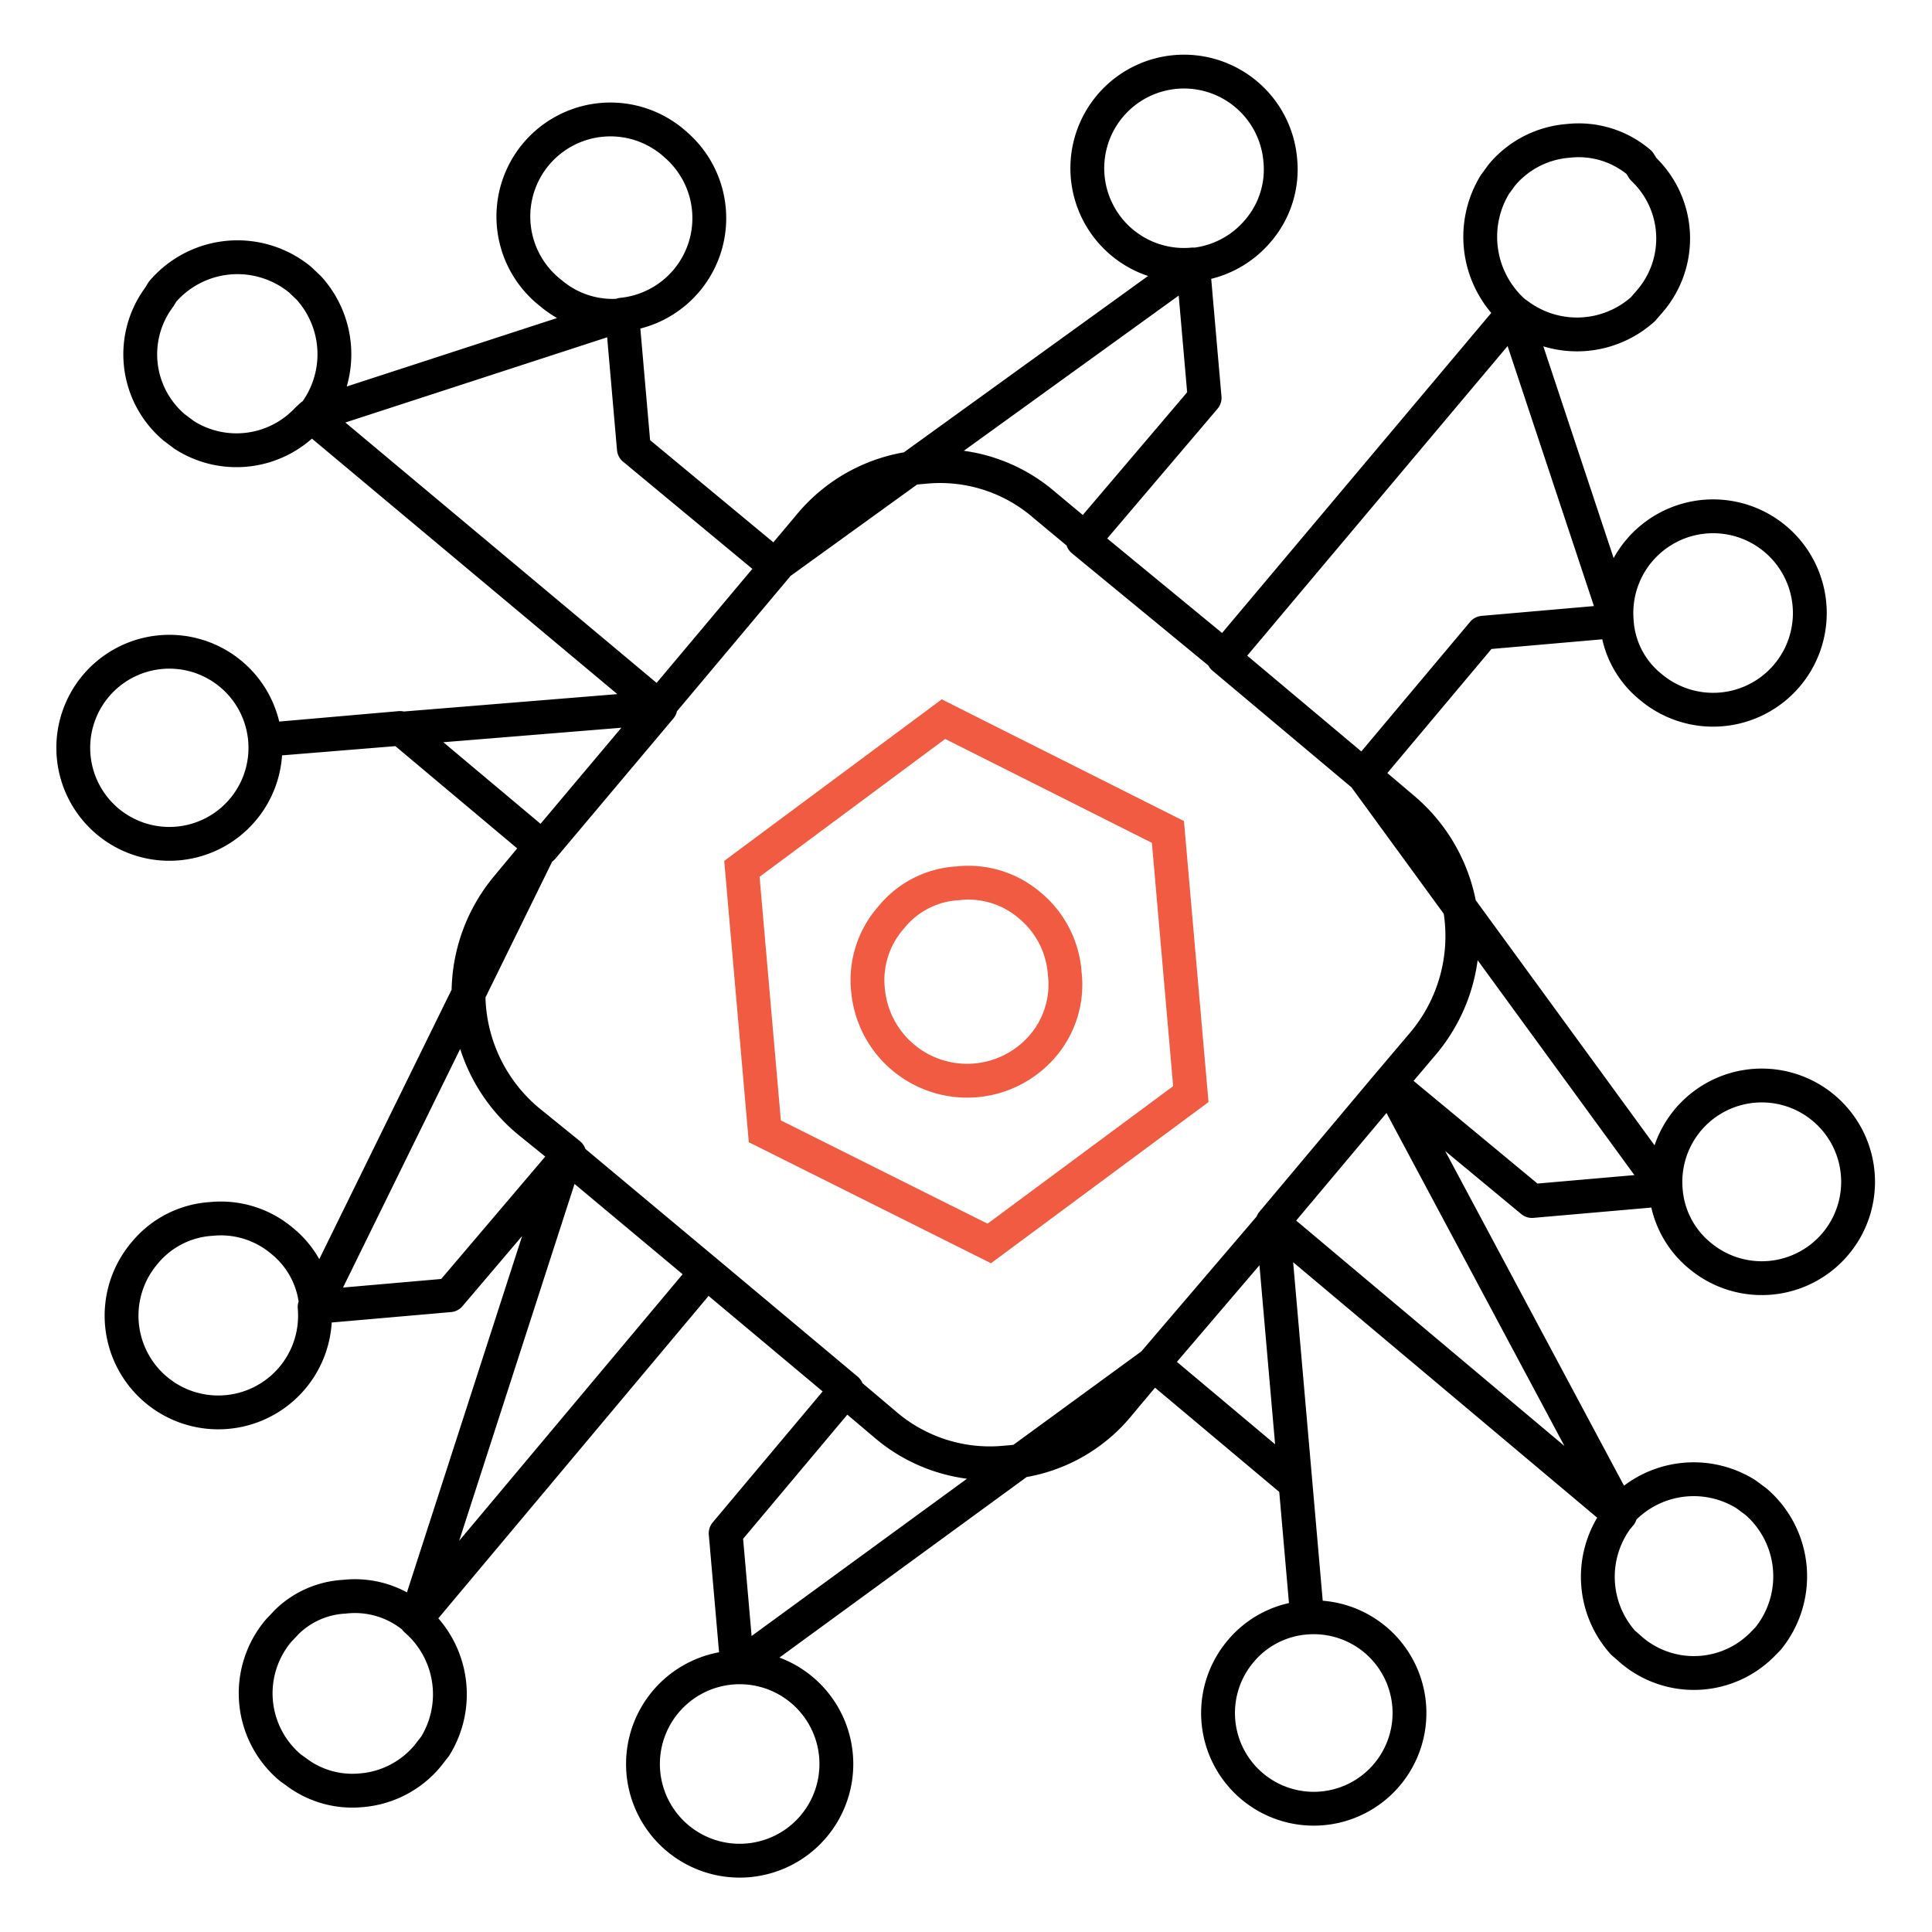 <svg xmlns="http://www.w3.org/2000/svg" width="91.353" height="91.356" viewBox="0 0 91.353 91.356">
  <g id="Group_13863" data-name="Group 13863" transform="matrix(0.996, -0.087, 0.087, 0.996, 1.003, 8.097)">
    <g id="Group-109" transform="translate(0 0)">
      <path id="Stroke-7" d="M33.884,60.8l-6.129-6.115Zm-21.251,9.07.171.187a4.668,4.668,0,0,1,.218,5.849l-.389.418a4.543,4.543,0,0,1-3.267,1.355,4.4,4.4,0,0,1-3.018-1.153l-.235-.2a4.591,4.591,0,0,1,0-6.5l.451-.4a4.21,4.21,0,0,1,2.8-.935,4.377,4.377,0,0,1,3.267,1.339L27.755,54.687l-6.129-6.1Zm35.781-9.023L46.672,62.59a7.488,7.488,0,0,1-5.555,2.3,7.607,7.607,0,0,1-5.583-2.3l-1.727-1.741-6.223,6.223v6.363a4.573,4.573,0,1,1-4.2,2.194,4.572,4.572,0,0,1,4.2-2.194Zm6.223-6.114-6.223,6.114,6.223,6.223v6.363a4.527,4.527,0,1,1-3.267,1.307,4.464,4.464,0,0,1,3.267-1.307Zm6.083-6.147-6.1,6.1L69.743,69.825a4.665,4.665,0,0,1,6.067-.4l.451.4a4.666,4.666,0,0,1,0,6.5l-.233.2a4.556,4.556,0,0,1-6.223-.2l-.4-.418a4.666,4.666,0,0,1,.218-5.849l.187-.187ZM48.492,21.753l6.223,6.1ZM60.751,33.966l1.742,1.758a7.887,7.887,0,0,1,0,11.108L60.72,48.588l6.223,6.147H73.29A4.556,4.556,0,1,1,74.626,58a4.435,4.435,0,0,1-1.336-3.267Zm9.007-21.189L54.637,27.868l6.114,6.114,6.223-6.223h6.347a4.574,4.574,0,1,1,1.338,3.251,4.329,4.329,0,0,1-1.338-3.251Zm6.518-6.52a4.417,4.417,0,0,0-3.269-1.321,4.544,4.544,0,0,0-3.25,1.321L69.37,6.7a4.759,4.759,0,0,0,.389,6.083l.2.171a4.671,4.671,0,0,0,5.882.218l.4-.389a4.542,4.542,0,0,0,.188-6.223ZM9.149,54.719A4.574,4.574,0,1,1,1.37,51.468a4.426,4.426,0,0,1,3.267-1.324,4.485,4.485,0,0,1,3.251,1.324,4.37,4.37,0,0,1,1.336,3.251h6.333l6.223-6.145-1.82-1.758a7.856,7.856,0,0,1,0-11.108L21.7,33.951Zm0-26.929a4.543,4.543,0,1,1-1.322-3.22,4.543,4.543,0,0,1,1.322,3.22h6.409l6.223,6.223L27.91,27.9Zm24.782-6.1,1.758-1.758a7.651,7.651,0,0,1,5.585-2.285,7.53,7.53,0,0,1,5.554,2.285L48.6,21.69l6.223-6.143V9.215a4.571,4.571,0,1,1,4.543-4.558,4.449,4.449,0,0,1-1.338,3.236,4.574,4.574,0,0,1-3.237,1.338ZM12.664,12.716l-.218.171A4.589,4.589,0,0,1,6.6,13.1l-.436-.389A4.526,4.526,0,0,1,5.99,6.493l.171-.235a4.668,4.668,0,0,1,6.534,0l.373.422a4.667,4.667,0,0,1-.373,6.083L27.832,27.851l6.114-6.112-6.223-6.147V9.262a4.5,4.5,0,0,1-3.269-1.338,4.59,4.59,0,1,1,6.5-6.472,4.589,4.589,0,0,1-3.236,7.778Z" fill="none" stroke="current" stroke-linecap="round" stroke-linejoin="round" stroke-width="1.6" fill-rule="evenodd"/>
      <path id="Stroke-9" d="M1.386,1.339A4.355,4.355,0,0,1,4.668,0a4.454,4.454,0,0,1,3.3,1.336A4.58,4.58,0,0,1,9.336,4.683a4.456,4.456,0,0,1-1.305,3.3A4.707,4.707,0,0,1,0,4.683,4.469,4.469,0,0,1,1.386,1.339Z" transform="translate(36.527 37.403)" fill="none" stroke="#f05b41" stroke-linecap="round" stroke-linejoin="round" stroke-width="1.6" fill-rule="evenodd"/>
      <path id="Stroke-11" d="M20.224,6.238V18.684L10.112,24.891,0,18.684V6.223L10.112,0Z" transform="translate(31.084 29.61)" fill="none" stroke="#f05b41" stroke-width="1.6" fill-rule="evenodd"/>
    </g>
  </g>
</svg>

